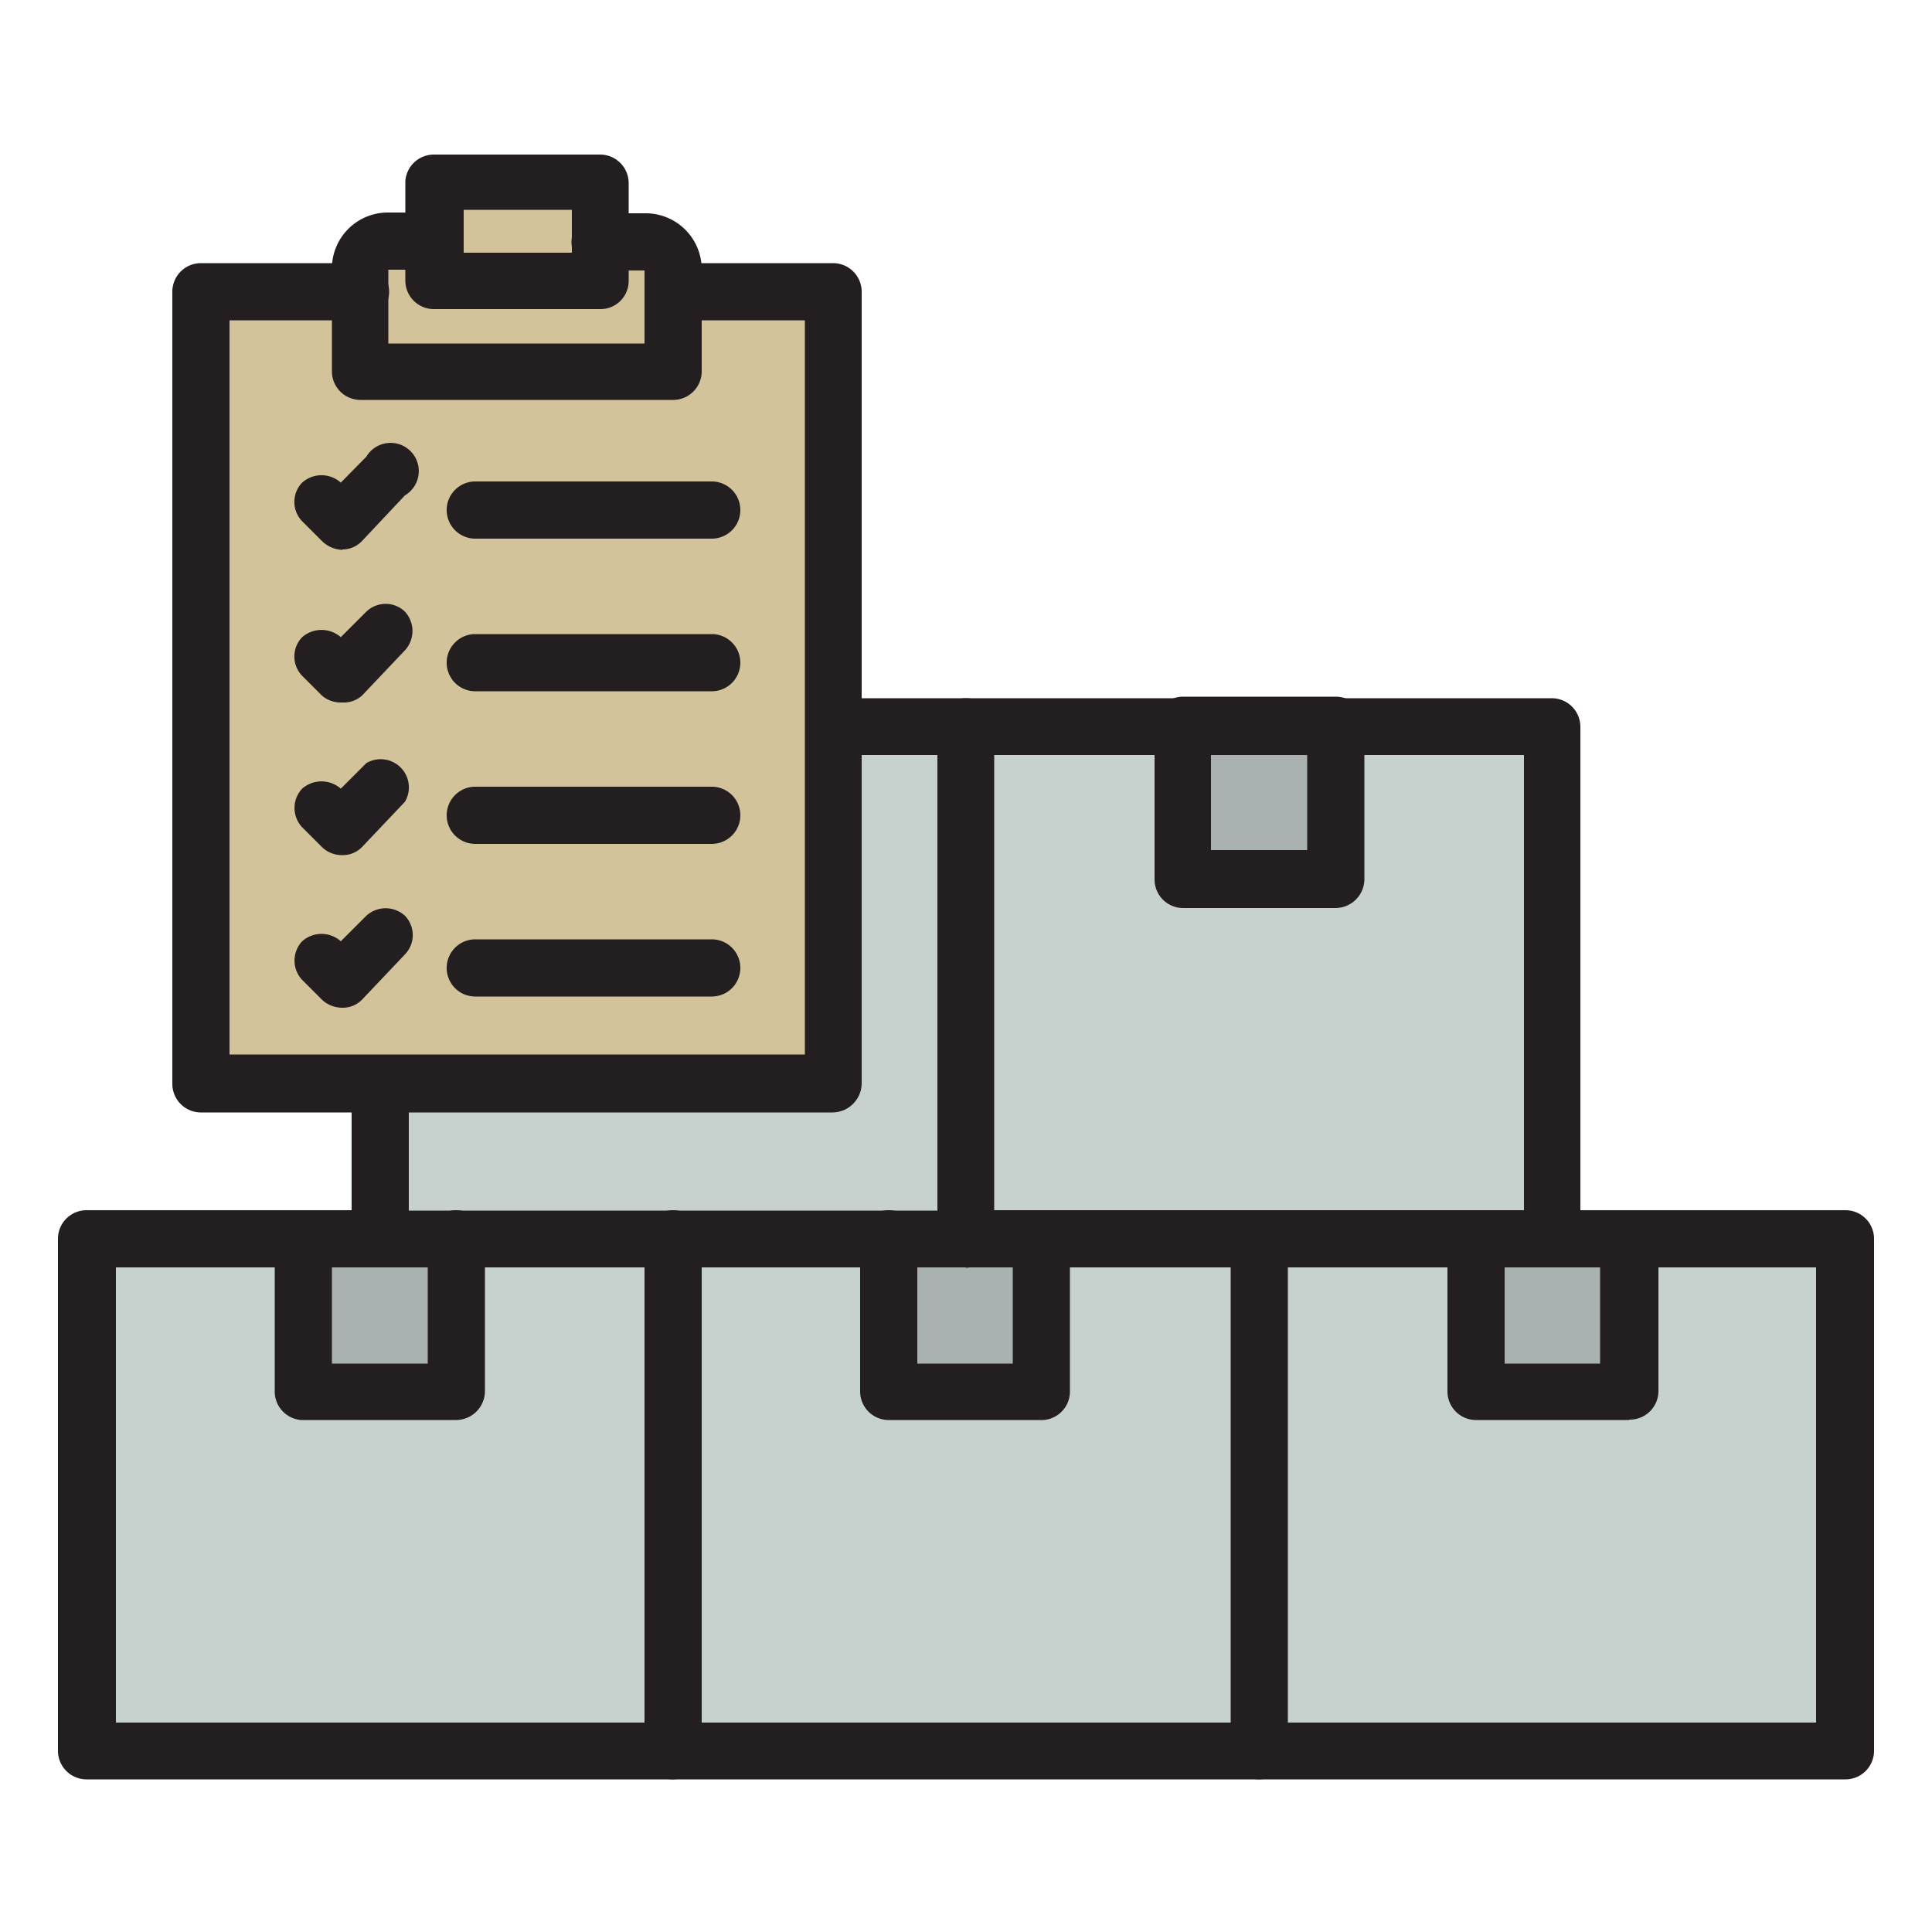 <svg id="Layer_1" data-name="Layer 1" xmlns="http://www.w3.org/2000/svg" viewBox="0 0 50 50"><defs><style>.cls-1{fill:#c7d1ce;}.cls-1,.cls-2,.cls-3,.cls-4{fill-rule:evenodd;}.cls-2{fill:#a9b2b0;}.cls-3{fill:#d3c39b;}.cls-4{fill:#231f20;}</style></defs><path class="cls-1" d="M47.76,32.06V45.32H32.59V32.06H38.2V36h3.95V32.06Z"/><path class="cls-2" d="M42.15,32.06V36H38.2V32.06h3.95Z"/><path class="cls-1" d="M40.18,18.82V32.06H25V18.82h5.61v3.95h3.95V18.82Z"/><path class="cls-2" d="M30.62,18.82h3.95v3.95H30.62Z"/><path class="cls-1" d="M32.59,32.06V45.32H17.41V32.06H23V36H27V32.06Z"/><path class="cls-2" d="M27,32.06V36H23V32.06H27Z"/><path class="cls-1" d="M25,18.82V32.06H9.82v-4H21.55V18.82Z"/><path class="cls-3" d="M21.55,18.82v9.23H5.2V7.55H9.33V9.63h8.1V7.55h4.12Z"/><path class="cls-3" d="M17.43,7.55V9.63H9.33V7A.71.71,0,0,1,10,6.25h1.17v1h4.32v-1h1.18a.71.71,0,0,1,.71.71Z"/><path class="cls-1" d="M17.41,32.06V45.32H2.24V32.06H7.85V36h4V32.06Z"/><path class="cls-3" d="M15.53,6.24v1h-4.3V4.69h4.3Z"/><path class="cls-2" d="M11.8,32.06V36h-4V32.06h4Z"/><path class="cls-4" d="M17.41,46.05H2.24a.74.74,0,0,1-.74-.74V32.06a.74.74,0,0,1,.74-.74H7.85a.74.74,0,0,1,0,1.48H3V44.58H17.42a.74.74,0,0,1,.74.74.76.76,0,0,1-.75.73Z"/><path class="cls-4" d="M11.8,36.75h-4A.74.74,0,0,1,7.11,36V32.06a.74.74,0,0,1,.74-.74h2a.74.74,0,0,1,0,1.48H8.59v2.49h2.48V32.06a.74.74,0,1,1,1.48,0V36A.75.75,0,0,1,11.8,36.75Z"/><path class="cls-4" d="M32.59,46.05H17.42a.74.74,0,0,1-.74-.74V32.06a.74.74,0,0,1,1.48,0V44.58H32.6a.74.74,0,0,1,.74.74A.77.77,0,0,1,32.59,46.05Z"/><path class="cls-4" d="M27,36.75H23a.74.74,0,0,1-.74-.74V32.06a.74.74,0,0,1,1.48,0v3.23h2.47V32.06a.74.74,0,0,1,1.48,0V36A.74.74,0,0,1,27,36.75Z"/><path class="cls-4" d="M47.76,46.05H32.59a.74.74,0,0,1-.74-.74V32.06a.74.74,0,1,1,1.48,0V44.58H47V32.8H42.15a.74.74,0,1,1,0-1.48h5.61a.74.74,0,0,1,.74.74V45.31A.74.74,0,0,1,47.76,46.05Z"/><path class="cls-4" d="M42.15,36.75H38.2a.74.74,0,0,1-.74-.74V32.06a.74.74,0,0,1,1.48,0v3.23h2.47V32.8H40.18a.74.74,0,1,1,0-1.48h2a.74.74,0,0,1,.74.74V36a.74.74,0,0,1-.74.74Z"/><path class="cls-4" d="M25,19.54H21.56a.74.74,0,0,1,0-1.47H25a.74.74,0,0,1,.74.73A.77.77,0,0,1,25,19.54Z"/><path class="cls-4" d="M25,32.8H9.84a.74.74,0,0,1-.74-.74v-4a.74.74,0,1,1,1.48,0v3.27H25a.74.74,0,0,1,.74.74.76.76,0,0,1-.75.74Z"/><path class="cls-4" d="M40.18,32.8H25a.74.74,0,0,1-.74-.74V18.8a.74.74,0,0,1,.74-.73h5.61a.74.74,0,0,1,0,1.47H25.73V31.32H39.44V19.54H34.55a.74.74,0,1,1,0-1.47h5.61a.74.74,0,0,1,.74.73V32.06a.72.72,0,0,1-.72.74Z"/><path class="cls-4" d="M34.57,23.5H30.62a.74.74,0,0,1-.74-.74v-4a.74.74,0,0,1,.74-.73h3.95a.74.74,0,0,1,.74.73v4A.75.75,0,0,1,34.57,23.5ZM31.34,22h2.49V19.54H31.34Z"/><path class="cls-4" d="M17.43,10.35H9.33a.74.74,0,0,1-.74-.74V7A1.45,1.45,0,0,1,10,5.5h1.17a.74.74,0,1,1,0,1.48H10.05V8.89h6.63V7H15.53a.74.74,0,0,1,0-1.48h1.18A1.45,1.45,0,0,1,18.16,7V9.61A.74.74,0,0,1,17.43,10.35Z"/><path class="cls-4" d="M21.55,28.79H5.2a.74.74,0,0,1-.74-.74V7.55a.74.74,0,0,1,.74-.74H9.33a.74.74,0,1,1,0,1.48H5.94v19H20.83v-19h-3.4a.74.74,0,0,1,0-1.48h4.13a.74.74,0,0,1,.74.74V28.05A.76.76,0,0,1,21.55,28.79Z"/><path class="cls-4" d="M15.53,8h-4.3a.74.74,0,0,1-.74-.74V4.69A.74.74,0,0,1,11.23,4h4.3a.74.74,0,0,1,.74.74V7.28A.73.73,0,0,1,15.53,8ZM12,6.54H14.8V5.43H12Z"/><path class="cls-4" d="M18.42,13.94H12.3a.74.74,0,1,1,0-1.48h6.12a.74.74,0,0,1,0,1.48Z"/><path class="cls-4" d="M8.86,14.23A.79.79,0,0,1,8.33,14l-.51-.51a.72.72,0,0,1,0-1,.75.75,0,0,1,1,0l.66-.67a.73.73,0,1,1,1,1L9.37,14a.7.7,0,0,1-.51.22Z"/><path class="cls-4" d="M18.42,17.89H12.3a.74.74,0,0,1,0-1.48h6.12a.74.74,0,0,1,0,1.48Z"/><path class="cls-4" d="M8.86,18.18A.75.75,0,0,1,8.33,18l-.51-.51a.72.72,0,0,1,0-1,.76.76,0,0,1,1,0l.66-.66a.72.72,0,0,1,1,0,.74.74,0,0,1,0,1L9.37,18A.7.7,0,0,1,8.86,18.18Z"/><path class="cls-4" d="M18.42,21.84H12.3a.74.74,0,0,1,0-1.48h6.12a.74.74,0,1,1,0,1.48Z"/><path class="cls-4" d="M8.86,22.13a.74.74,0,0,1-.53-.21l-.51-.51a.73.73,0,0,1,0-1,.76.76,0,0,1,1,0l.66-.66a.73.73,0,0,1,1,1L9.37,21.92A.69.69,0,0,1,8.86,22.13Z"/><path class="cls-4" d="M18.42,25.79H12.3a.74.74,0,0,1,0-1.48h6.12a.74.74,0,1,1,0,1.48Z"/><path class="cls-4" d="M8.86,26.08a.77.77,0,0,1-.53-.21l-.51-.51a.73.73,0,0,1,0-1,.75.75,0,0,1,1,0l.66-.66a.74.74,0,0,1,1,0,.72.72,0,0,1,0,1L9.37,25.87A.69.69,0,0,1,8.86,26.08Z"/></svg>